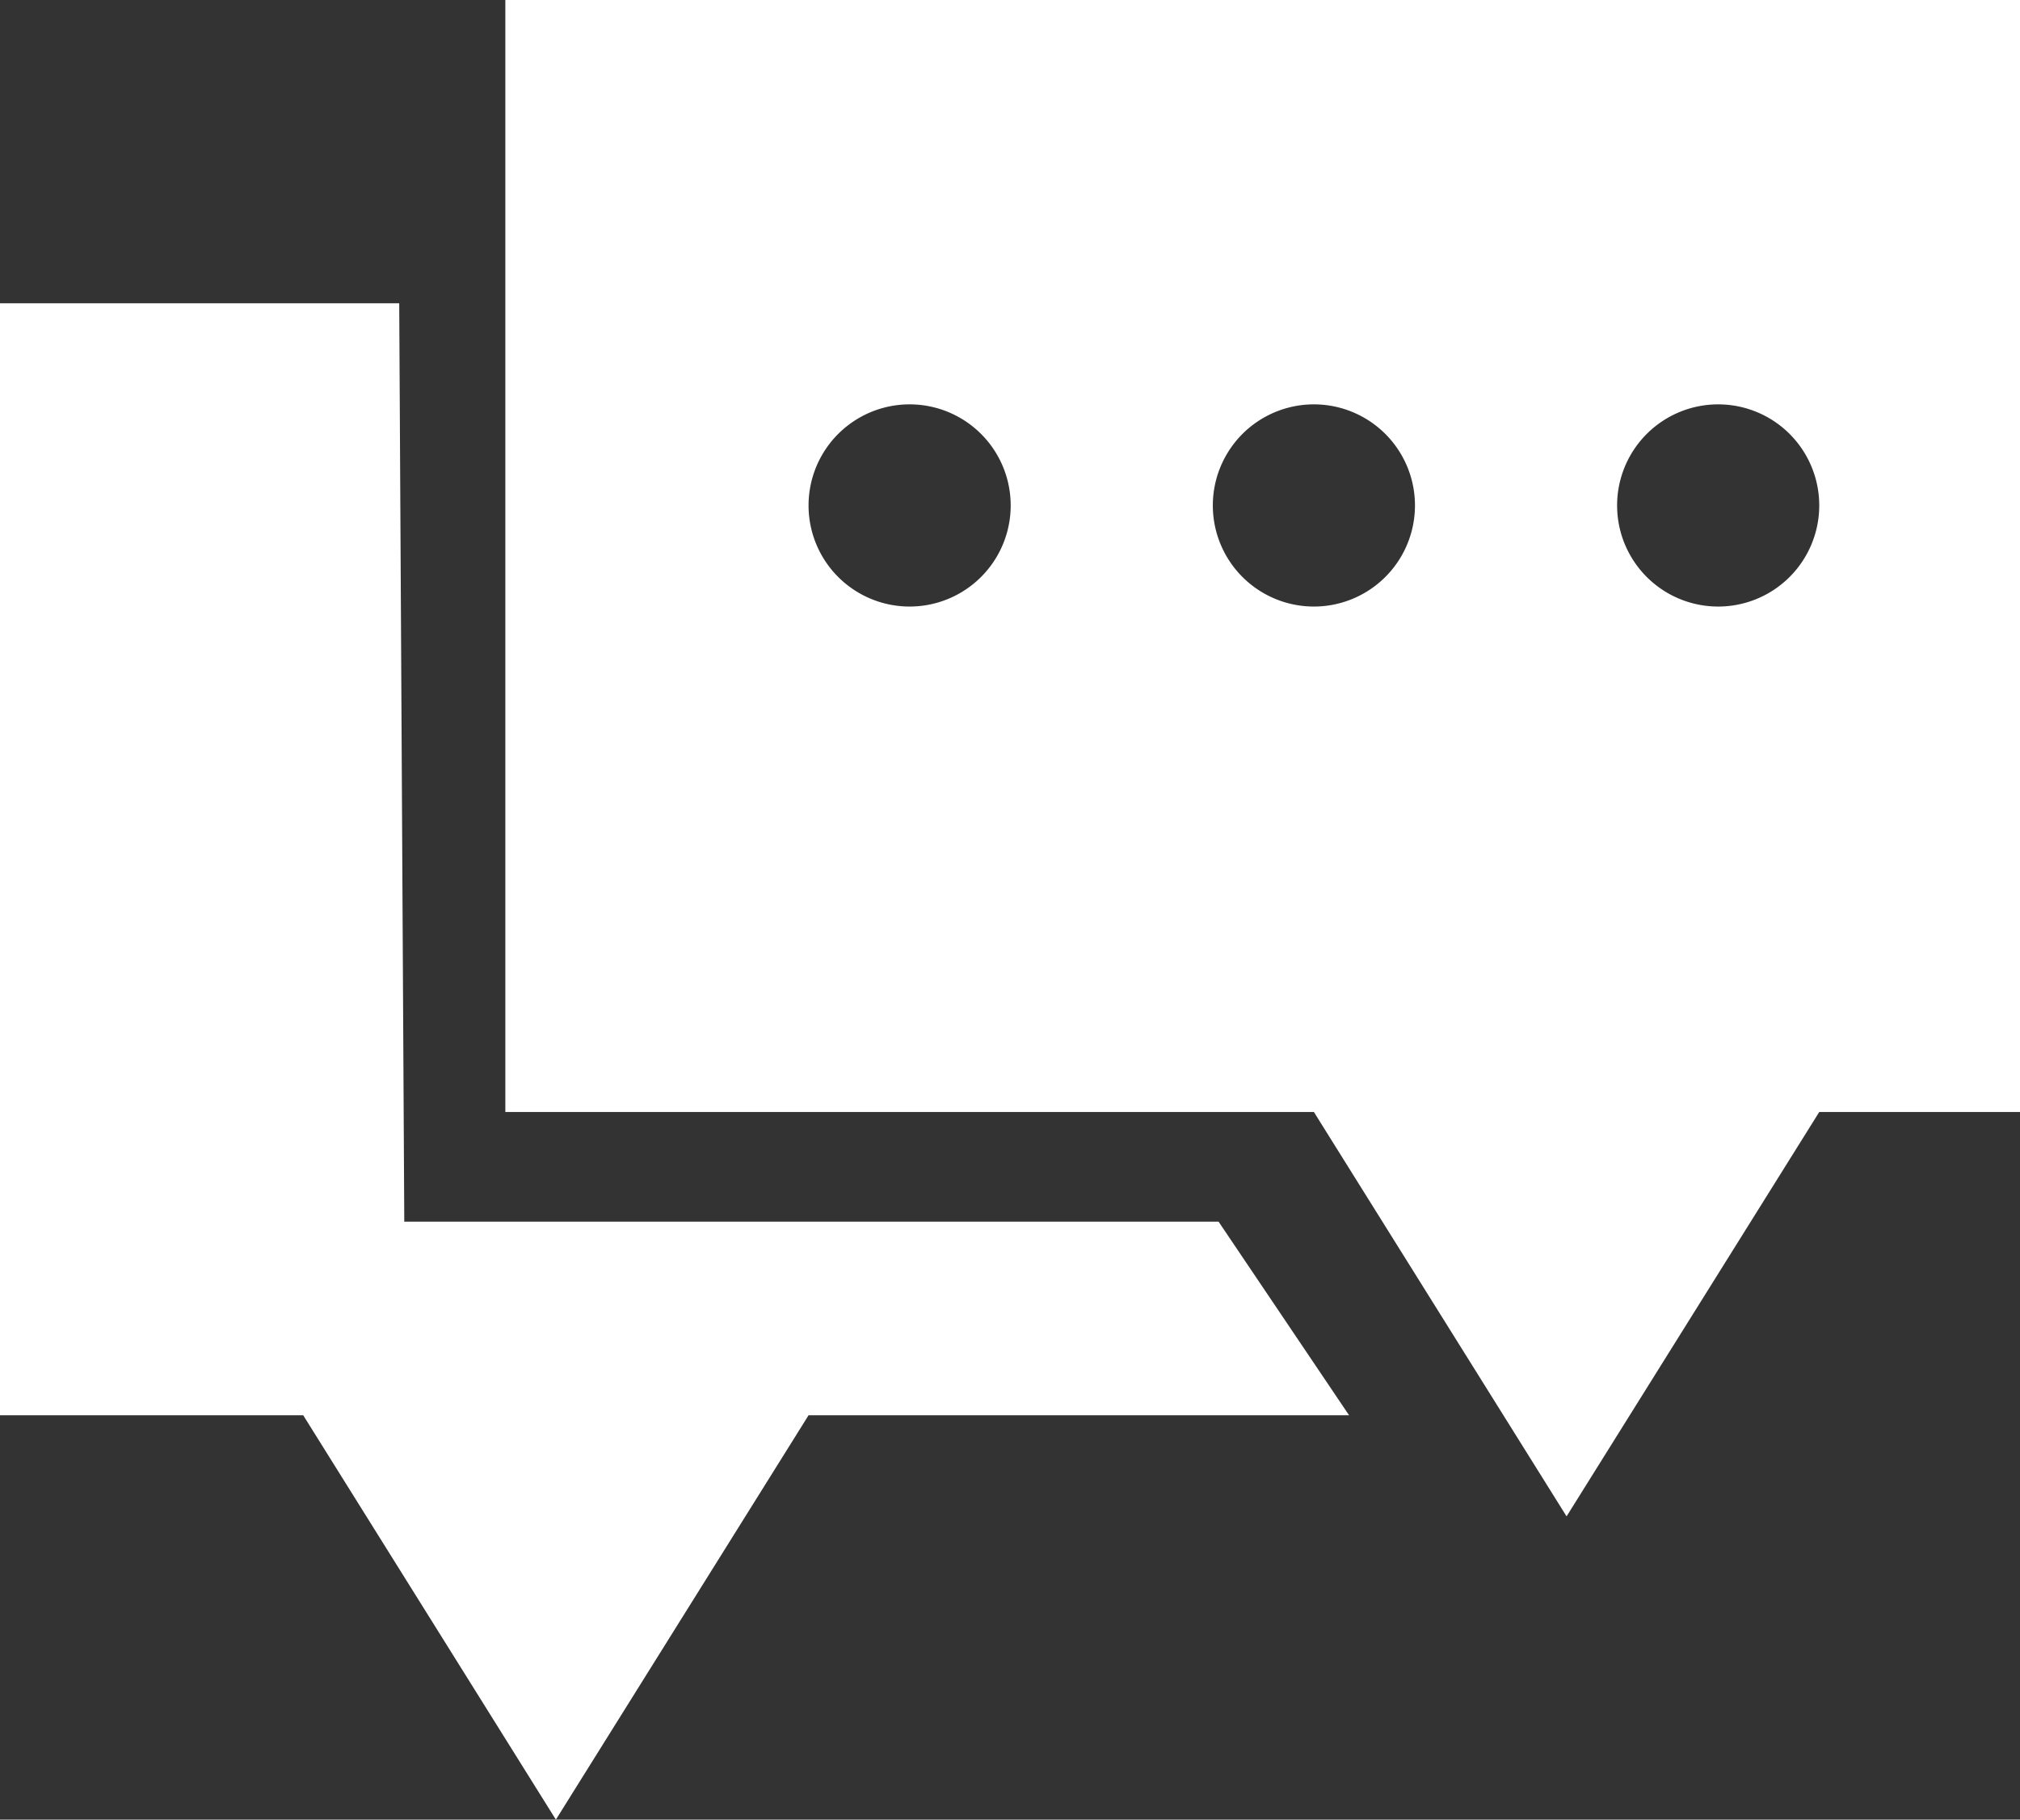 <?xml version="1.0" standalone="no"?><!DOCTYPE svg PUBLIC "-//W3C//DTD SVG 1.1//EN" "http://www.w3.org/Graphics/SVG/1.1/DTD/svg11.dtd"><svg t="1557719612706" class="icon" style="" viewBox="0 0 1137 1024" version="1.1" xmlns="http://www.w3.org/2000/svg" p-id="7768" xmlns:xlink="http://www.w3.org/1999/xlink" width="222.07" height="200"><rect x="0" y="0" width="1137" height="1024" fill="#333333" stroke="none"/><defs><style type="text/css"></style></defs><path d="M224.711 170.667L227.556 687.502h458.354L759.353 796.444H455.111l-142.222 227.556L170.667 796.444H0V170.667h224.711z" fill="#ffffff" p-id="7769"></path><path d="M1024 625.778l-142.222 227.556-142.222-227.556H284.444V0h853.333v625.778h-113.778z m-284.444-284.444a56.889 56.889 0 1 0 0-113.778 56.889 56.889 0 0 0 0 113.778z m227.556 0a56.889 56.889 0 1 0 0-113.778 56.889 56.889 0 0 0 0 113.778zM512 341.333a56.889 56.889 0 1 0 0-113.778 56.889 56.889 0 0 0 0 113.778z" fill="#ffffff" p-id="7770"></path></svg>